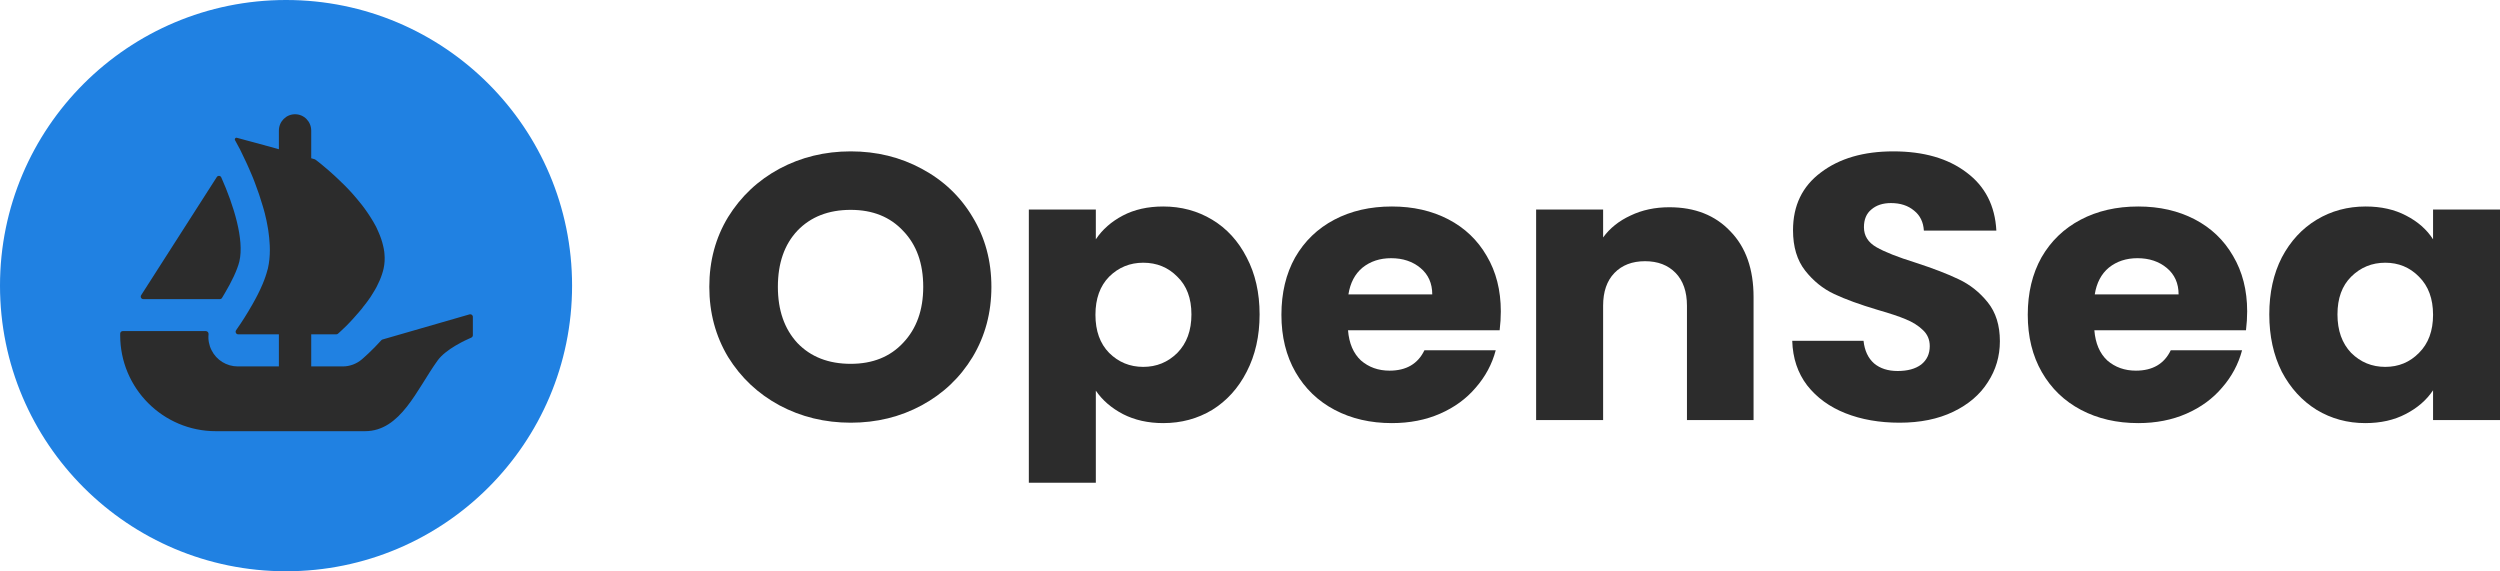 <svg width="442" height="101" viewBox="0 0 442 101" fill="none" xmlns="http://www.w3.org/2000/svg">
<g clip-path="url(#clip0_2029_1007)">
<path d="M101.144 50.5C101.144 78.389 78.501 101 50.572 101C22.643 101 0 78.389 0 50.5C0 22.611 22.643 0 50.572 0C78.507 0 101.144 22.611 101.144 50.5Z" fill="#2081E2"/>
<path d="M24.955 52.196L25.173 51.853L38.329 31.302C38.521 31.001 38.973 31.032 39.119 31.359C41.317 36.277 43.213 42.395 42.325 46.203C41.945 47.77 40.906 49.892 39.737 51.853C39.587 52.139 39.42 52.419 39.243 52.688C39.16 52.813 39.02 52.886 38.869 52.886H25.34C24.976 52.886 24.763 52.491 24.955 52.196Z" fill="#2C2C2C"/>
<path d="M83.6 56.015V59.268C83.6 59.455 83.485 59.621 83.319 59.693C82.301 60.129 78.814 61.727 77.365 63.74C73.665 68.882 70.839 76.234 64.521 76.234H38.162C28.82 76.234 21.25 68.649 21.25 59.289V58.988C21.25 58.739 21.453 58.536 21.702 58.536H36.396C36.687 58.536 36.9 58.806 36.874 59.092C36.77 60.046 36.947 61.022 37.399 61.909C38.272 63.678 40.08 64.783 42.033 64.783H49.307V59.112H42.116C41.748 59.112 41.529 58.687 41.742 58.386C41.82 58.267 41.909 58.142 42.002 58.002C42.683 57.037 43.654 55.538 44.621 53.831C45.281 52.679 45.92 51.449 46.434 50.214C46.538 49.991 46.621 49.763 46.704 49.54C46.844 49.145 46.99 48.777 47.094 48.409C47.198 48.097 47.281 47.77 47.364 47.464C47.608 46.416 47.712 45.306 47.712 44.154C47.712 43.703 47.691 43.231 47.65 42.779C47.629 42.286 47.567 41.793 47.504 41.3C47.463 40.865 47.385 40.434 47.302 39.983C47.198 39.324 47.052 38.67 46.886 38.011L46.829 37.762C46.704 37.31 46.6 36.88 46.455 36.429C46.044 35.012 45.572 33.632 45.073 32.34C44.891 31.826 44.683 31.334 44.475 30.841C44.169 30.099 43.857 29.424 43.571 28.786C43.426 28.495 43.301 28.231 43.176 27.961C43.036 27.655 42.891 27.349 42.745 27.058C42.641 26.835 42.522 26.628 42.438 26.42L41.55 24.781C41.425 24.558 41.633 24.293 41.877 24.36L47.437 25.865H47.453C47.463 25.865 47.468 25.87 47.473 25.87L48.206 26.073L49.011 26.301L49.307 26.384V23.084C49.307 21.491 50.586 20.199 52.165 20.199C52.955 20.199 53.672 20.521 54.186 21.045C54.701 21.569 55.023 22.285 55.023 23.084V27.982L55.615 28.148C55.662 28.163 55.709 28.184 55.75 28.215C55.896 28.324 56.103 28.485 56.368 28.682C56.576 28.848 56.8 29.051 57.07 29.258C57.605 29.689 58.244 30.244 58.946 30.882C59.133 31.043 59.315 31.209 59.481 31.375C60.385 32.216 61.398 33.201 62.364 34.291C62.635 34.597 62.9 34.908 63.17 35.235C63.44 35.567 63.726 35.894 63.975 36.221C64.302 36.657 64.656 37.108 64.962 37.58C65.108 37.803 65.274 38.032 65.414 38.255C65.809 38.852 66.157 39.469 66.49 40.086C66.63 40.372 66.776 40.683 66.9 40.989C67.269 41.814 67.56 42.655 67.747 43.495C67.804 43.677 67.846 43.874 67.867 44.05V44.092C67.929 44.341 67.95 44.605 67.971 44.875C68.054 45.737 68.012 46.598 67.825 47.464C67.747 47.833 67.643 48.18 67.519 48.549C67.394 48.901 67.269 49.27 67.108 49.617C66.796 50.339 66.428 51.06 65.991 51.734C65.851 51.983 65.685 52.248 65.518 52.497C65.336 52.762 65.149 53.011 64.983 53.255C64.754 53.566 64.51 53.893 64.261 54.183C64.037 54.489 63.809 54.796 63.559 55.065C63.211 55.475 62.879 55.864 62.531 56.238C62.323 56.482 62.099 56.731 61.871 56.954C61.648 57.203 61.419 57.426 61.211 57.634C60.863 57.981 60.572 58.251 60.328 58.474L59.756 58.998C59.673 59.071 59.564 59.112 59.45 59.112H55.023V64.783H60.593C61.84 64.783 63.024 64.342 63.98 63.533C64.308 63.247 65.737 62.013 67.425 60.15C67.482 60.088 67.555 60.041 67.638 60.02L83.023 55.579C83.309 55.496 83.6 55.714 83.6 56.015Z" fill="#2C2C2C"/>
<path d="M150.412 74.733C145.84 74.733 141.638 73.71 137.806 71.664C134.019 69.618 130.993 66.771 128.731 63.124C126.515 59.432 125.406 55.295 125.406 50.714C125.406 46.133 126.515 42.018 128.731 38.371C130.993 34.724 134.019 31.877 137.806 29.831C141.638 27.785 145.84 26.762 150.412 26.762C154.984 26.762 159.163 27.785 162.95 29.831C166.783 31.877 169.784 34.724 171.955 38.371C174.172 42.018 175.279 46.133 175.279 50.714C175.279 55.295 174.172 59.432 171.955 63.124C169.739 66.771 166.737 69.618 162.95 71.664C159.163 73.71 154.984 74.733 150.412 74.733ZM150.412 64.325C154.291 64.325 157.385 63.08 159.694 60.589C162.05 58.098 163.227 54.806 163.227 50.714C163.227 46.578 162.05 43.286 159.694 40.84C157.385 38.349 154.291 37.103 150.412 37.103C146.487 37.103 143.347 38.327 140.992 40.773C138.682 43.219 137.528 46.533 137.528 50.714C137.528 54.851 138.682 58.164 140.992 60.655C143.347 63.102 146.487 64.325 150.412 64.325Z" fill="#2C2C2C"/>
<path d="M193.743 42.312C194.897 40.578 196.491 39.177 198.522 38.109C200.554 37.042 202.932 36.508 205.657 36.508C208.843 36.508 211.73 37.286 214.316 38.843C216.901 40.4 218.933 42.624 220.411 45.515C221.935 48.406 222.697 51.764 222.697 55.59C222.697 59.415 221.935 62.795 220.411 65.731C218.933 68.622 216.901 70.868 214.316 72.47C211.73 74.027 208.843 74.805 205.657 74.805C202.979 74.805 200.601 74.271 198.522 73.204C196.491 72.136 194.897 70.757 193.743 69.067V85.347H181.898V37.042H193.743V42.312ZM210.645 55.59C210.645 52.743 209.813 50.519 208.15 48.918C206.534 47.272 204.525 46.449 202.124 46.449C199.77 46.449 197.761 47.272 196.098 48.918C194.482 50.563 193.674 52.81 193.674 55.656C193.674 58.503 194.482 60.749 196.098 62.395C197.761 64.041 199.77 64.864 202.124 64.864C204.48 64.864 206.489 64.041 208.15 62.395C209.813 60.705 210.645 58.436 210.645 55.59Z" fill="#2C2C2C"/>
<path d="M265.344 55.056C265.344 56.123 265.276 57.235 265.137 58.392H238.33C238.515 60.705 239.277 62.484 240.616 63.73C242.001 64.93 243.686 65.531 245.673 65.531C248.628 65.531 250.683 64.33 251.838 61.928H264.444C263.798 64.374 262.621 66.576 260.911 68.533C259.25 70.49 257.148 72.025 254.608 73.137C252.068 74.249 249.228 74.805 246.089 74.805C242.302 74.805 238.931 74.027 235.975 72.47C233.02 70.913 230.711 68.689 229.048 65.798C227.386 62.907 226.555 59.526 226.555 55.656C226.555 51.787 227.363 48.406 228.979 45.515C230.641 42.624 232.95 40.4 235.905 38.843C238.861 37.286 242.255 36.508 246.089 36.508C249.829 36.508 253.154 37.264 256.062 38.776C258.972 40.289 261.235 42.446 262.851 45.248C264.514 48.05 265.344 51.32 265.344 55.056ZM253.223 52.053C253.223 50.096 252.531 48.54 251.145 47.383C249.759 46.227 248.028 45.648 245.95 45.648C243.964 45.648 242.279 46.205 240.893 47.316C239.554 48.428 238.722 50.008 238.4 52.053H253.223Z" fill="#2C2C2C"/>
<path d="M295.137 36.641C299.663 36.641 303.264 38.064 305.943 40.911C308.667 43.713 310.03 47.583 310.03 52.52V74.271H298.254V54.054C298.254 51.564 297.584 49.629 296.245 48.25C294.906 46.871 293.105 46.181 290.843 46.181C288.579 46.181 286.779 46.871 285.44 48.25C284.1 49.629 283.431 51.564 283.431 54.054V74.271H271.586V37.041H283.431V41.978C284.632 40.332 286.248 39.042 288.28 38.108C290.311 37.13 292.597 36.641 295.137 36.641Z" fill="#2C2C2C"/>
<path d="M335.847 74.733C332.292 74.733 329.105 74.177 326.288 73.065C323.471 71.953 321.208 70.308 319.5 68.128C317.837 65.948 316.959 63.324 316.867 60.255H329.474C329.659 61.99 330.282 63.324 331.345 64.258C332.407 65.148 333.792 65.593 335.501 65.593C337.256 65.593 338.64 65.215 339.657 64.459C340.672 63.658 341.181 62.568 341.181 61.189C341.181 60.033 340.766 59.076 339.934 58.32C339.149 57.564 338.156 56.941 336.955 56.452C335.8 55.963 334.139 55.407 331.968 54.784C328.827 53.85 326.264 52.916 324.279 51.982C322.294 51.048 320.585 49.669 319.153 47.845C317.722 46.022 317.006 43.642 317.006 40.706C317.006 36.347 318.645 32.944 321.924 30.498C325.202 28.007 329.474 26.762 334.738 26.762C340.096 26.762 344.413 28.007 347.692 30.498C350.971 32.944 352.726 36.369 352.956 40.773H340.141C340.049 39.261 339.472 38.082 338.41 37.237C337.348 36.347 335.985 35.902 334.323 35.902C332.891 35.902 331.737 36.28 330.859 37.036C329.983 37.748 329.544 38.794 329.544 40.172C329.544 41.685 330.282 42.863 331.761 43.709C333.238 44.554 335.546 45.465 338.687 46.444C341.828 47.467 344.367 48.446 346.306 49.38C348.293 50.314 350.001 51.67 351.432 53.45C352.864 55.229 353.579 57.52 353.579 60.322C353.579 62.991 352.864 65.415 351.432 67.594C350.048 69.774 348.016 71.508 345.337 72.798C342.659 74.088 339.495 74.733 335.847 74.733Z" fill="#2C2C2C"/>
<path d="M397.299 55.056C397.299 56.123 397.229 57.235 397.09 58.392H370.283C370.468 60.705 371.23 62.484 372.569 63.73C373.955 64.93 375.641 65.531 377.626 65.531C380.582 65.531 382.637 64.33 383.791 61.928H396.397C395.751 64.374 394.574 66.576 392.865 68.533C391.203 70.49 389.102 72.025 386.561 73.137C384.021 74.249 381.181 74.805 378.042 74.805C374.255 74.805 370.884 74.027 367.928 72.47C364.973 70.913 362.664 68.689 361.001 65.798C359.339 62.907 358.508 59.526 358.508 55.656C358.508 51.787 359.316 48.406 360.932 45.515C362.594 42.624 364.903 40.4 367.859 38.843C370.814 37.286 374.208 36.508 378.042 36.508C381.782 36.508 385.107 37.264 388.017 38.776C390.926 40.289 393.188 42.446 394.804 45.248C396.467 48.05 397.299 51.32 397.299 55.056ZM385.176 52.053C385.176 50.096 384.484 48.54 383.098 47.383C381.712 46.227 379.981 45.648 377.903 45.648C375.918 45.648 374.232 46.205 372.846 47.316C371.507 48.428 370.675 50.008 370.353 52.053H385.176Z" fill="#2C2C2C"/>
<path d="M401.211 55.59C401.211 51.764 401.95 48.406 403.428 45.515C404.951 42.624 407.007 40.4 409.593 38.843C412.179 37.286 415.065 36.508 418.252 36.508C420.976 36.508 423.354 37.042 425.386 38.109C427.464 39.177 429.057 40.578 430.165 42.312V37.042H442.01V74.271H430.165V69C429.011 70.735 427.395 72.136 425.317 73.204C423.285 74.271 420.907 74.805 418.182 74.805C415.041 74.805 412.179 74.027 409.593 72.47C407.007 70.868 404.951 68.622 403.428 65.731C401.95 62.795 401.211 59.415 401.211 55.59ZM430.165 55.656C430.165 52.81 429.334 50.563 427.672 48.918C426.056 47.272 424.07 46.449 421.715 46.449C419.359 46.449 417.351 47.272 415.689 48.918C414.072 50.519 413.264 52.743 413.264 55.59C413.264 58.436 414.072 60.705 415.689 62.395C417.351 64.041 419.359 64.864 421.715 64.864C424.07 64.864 426.056 64.041 427.672 62.395C429.334 60.749 430.165 58.503 430.165 55.656Z" fill="#2C2C2C"/>
</g>
<defs>
<clipPath id="clip0_2029_1007">
<rect width="442" height="101" fill="white"/>
</clipPath>
</defs>
</svg>
